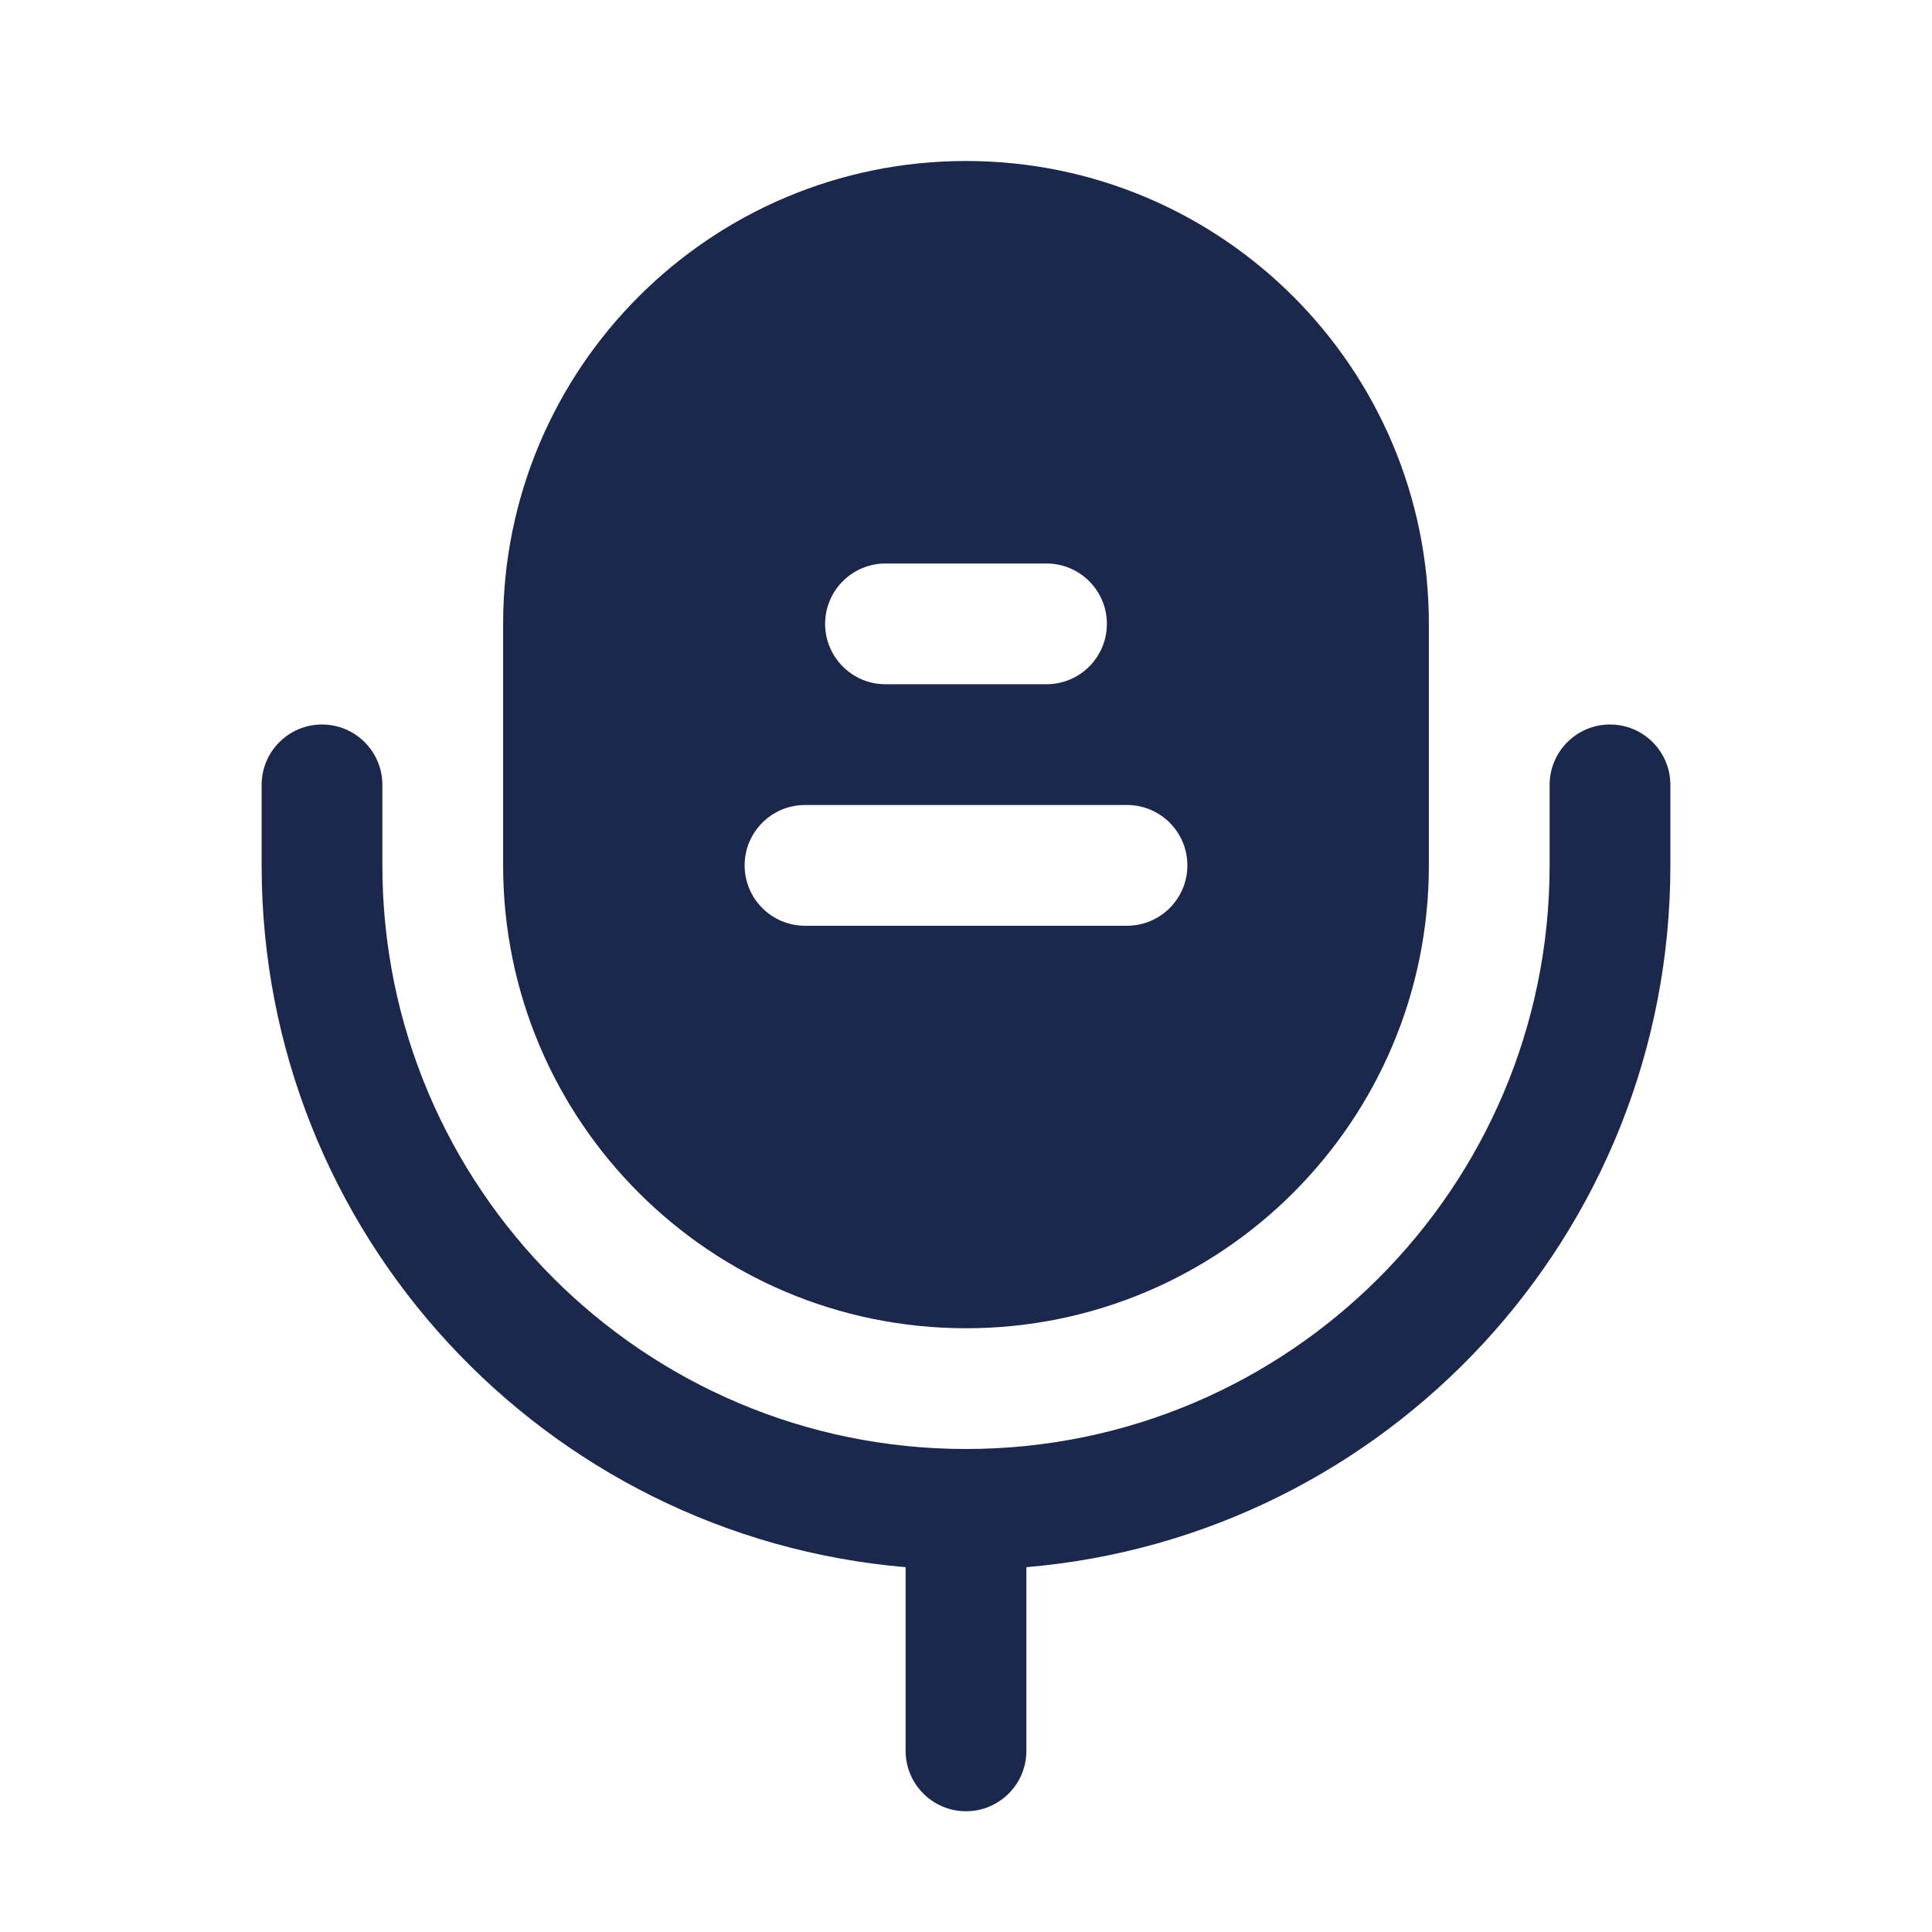 <?xml version="1.0" encoding="utf-8"?>
<svg width="800px" height="800px" viewBox="0 0 24 24" fill="none" xmlns="http://www.w3.org/2000/svg">
<path fill-rule="evenodd" clip-rule="evenodd" d="M4 9C4.414 9 4.75 9.336 4.75 9.75V10.75C4.75 14.754 7.996 18 12 18C16.004 18 19.25 14.754 19.25 10.75V9.75C19.25 9.336 19.586 9 20 9C20.414 9 20.75 9.336 20.75 9.75V10.75C20.75 15.33 17.231 19.088 12.75 19.468V21.75C12.75 22.164 12.414 22.5 12 22.5C11.586 22.5 11.25 22.164 11.25 21.75V19.468C6.769 19.088 3.25 15.33 3.25 10.75V9.75C3.25 9.336 3.586 9 4 9Z" fill="#1C274C"/>
<path fill-rule="evenodd" clip-rule="evenodd" d="M12 2C8.824 2 6.25 4.574 6.25 7.75V10.75C6.25 13.926 8.824 16.5 12 16.5C15.176 16.5 17.75 13.926 17.75 10.75V7.75C17.75 4.574 15.176 2 12 2ZM14 11.5C14.414 11.5 14.75 11.164 14.75 10.75C14.75 10.336 14.414 10 14 10H10C9.586 10 9.25 10.336 9.25 10.75C9.25 11.164 9.586 11.5 10 11.5H14ZM13.75 7.75C13.75 8.164 13.414 8.5 13 8.5H11C10.586 8.5 10.25 8.164 10.25 7.75C10.25 7.336 10.586 7 11 7H13C13.414 7 13.75 7.336 13.75 7.75Z" fill="#1C274C"/>
</svg>